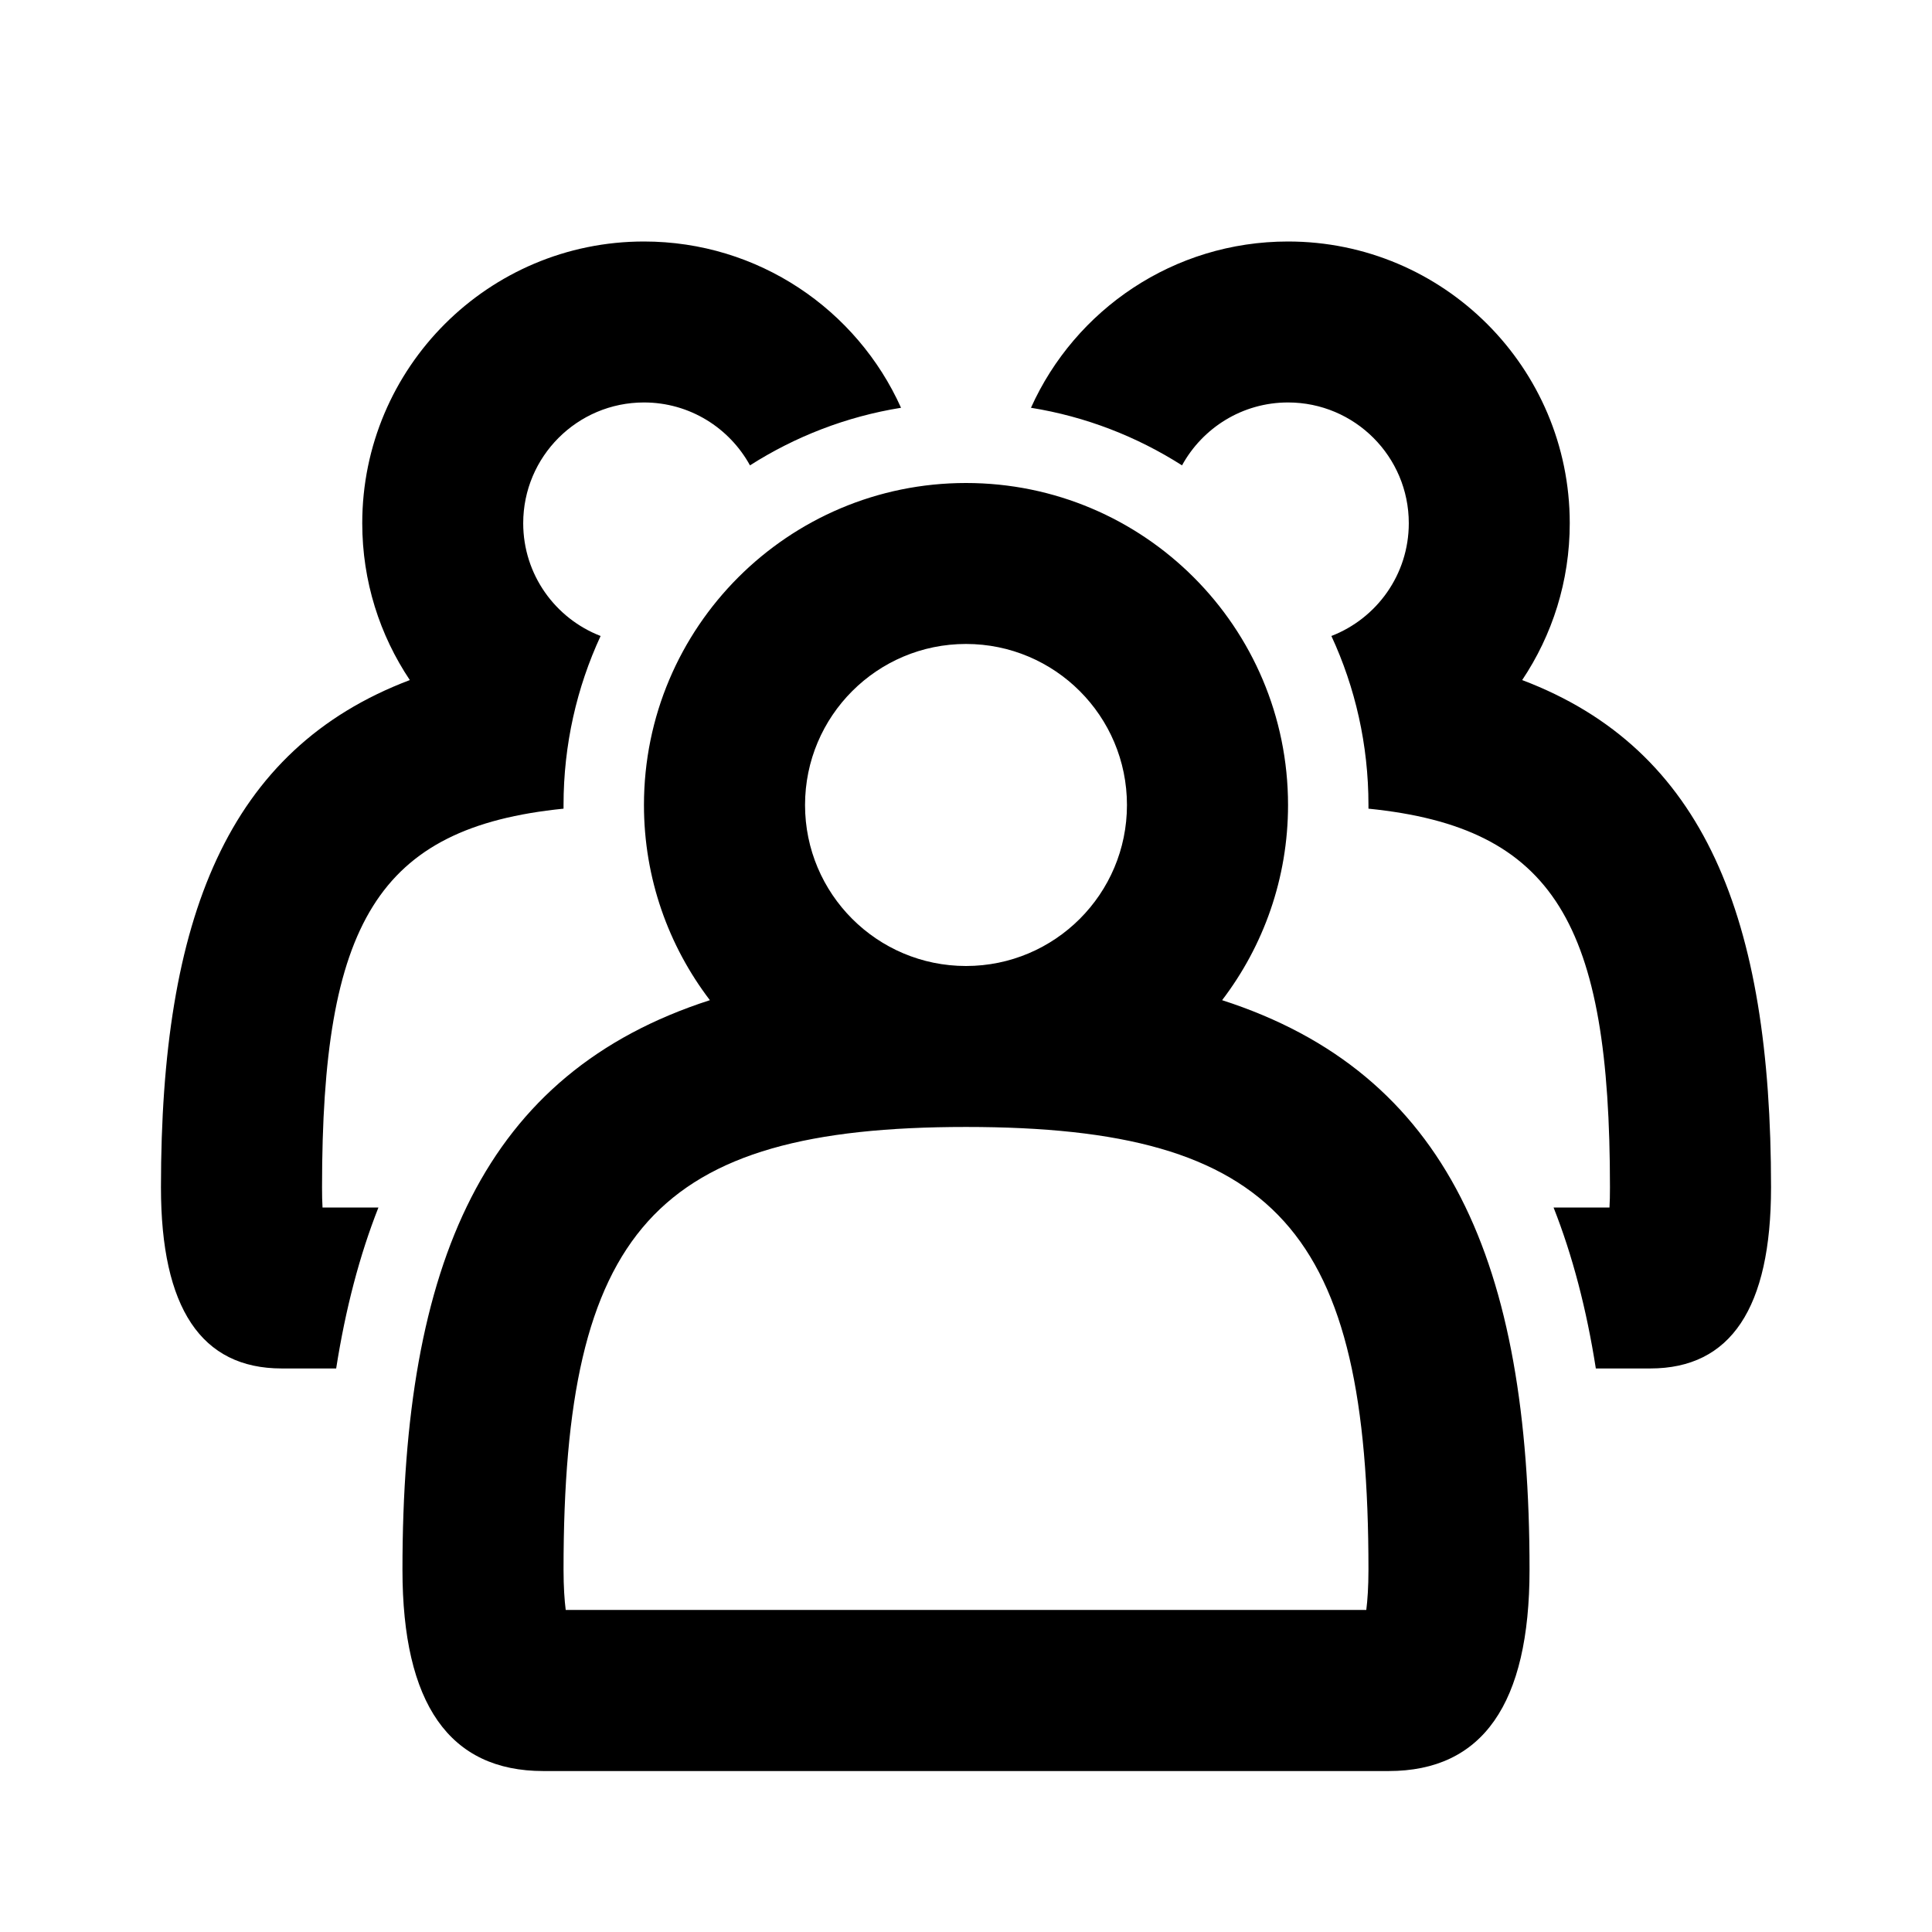 <svg width="16" height="16" viewBox="0 0 16 16" xmlns="http://www.w3.org/2000/svg">
<path fill-rule="evenodd" clip-rule="evenodd" d="M5.333 2C6.281 2 7.097 2.565 7.462 3.377C7.008 3.45 6.584 3.616 6.211 3.854C6.041 3.544 5.712 3.333 5.333 3.333C4.781 3.333 4.333 3.781 4.333 4.333C4.333 4.759 4.599 5.122 4.974 5.267C4.777 5.692 4.667 6.167 4.667 6.667L4.667 6.697C3.122 6.853 2.667 7.654 2.667 9.833C2.667 9.897 2.668 9.952 2.671 10H3.134C2.977 10.398 2.861 10.842 2.784 11.333H2.333C1.667 11.333 1.333 10.833 1.333 9.833C1.333 7.606 1.881 6.205 3.394 5.632C3.145 5.26 3 4.814 3 4.333C3 3.045 4.045 2 5.333 2ZM9.789 3.854C9.416 3.616 8.992 3.45 8.538 3.377C8.903 2.565 9.719 2 10.667 2C11.955 2 13 3.045 13 4.333C13 4.814 12.855 5.26 12.606 5.632C14.119 6.205 14.667 7.606 14.667 9.833C14.667 10.833 14.333 11.333 13.667 11.333H13.216C13.139 10.842 13.023 10.398 12.866 10H13.329C13.332 9.952 13.333 9.897 13.333 9.833C13.333 7.654 12.877 6.853 11.333 6.697L11.333 6.667C11.333 6.167 11.223 5.692 11.026 5.267C11.401 5.122 11.667 4.759 11.667 4.333C11.667 3.781 11.219 3.333 10.667 3.333C10.288 3.333 9.959 3.544 9.789 3.854ZM4.5 14.667C3.722 14.667 3.333 14.111 3.333 13C3.333 10.46 4.006 8.887 5.879 8.283C5.537 7.835 5.333 7.274 5.333 6.667C5.333 5.194 6.527 4 8 4C9.473 4 10.667 5.194 10.667 6.667C10.667 7.274 10.463 7.835 10.121 8.283C11.994 8.887 12.667 10.46 12.667 13C12.667 14.111 12.278 14.667 11.5 14.667H4.5ZM9.333 6.667C9.333 7.403 8.736 8 8 8C7.264 8 6.667 7.403 6.667 6.667C6.667 5.93 7.264 5.333 8 5.333C8.736 5.333 9.333 5.93 9.333 6.667ZM11.333 13C11.333 13.143 11.325 13.254 11.315 13.333H4.685C4.675 13.254 4.667 13.143 4.667 13C4.667 10.196 5.42 9.333 8 9.333C10.58 9.333 11.333 10.196 11.333 13Z"/>
</svg>
